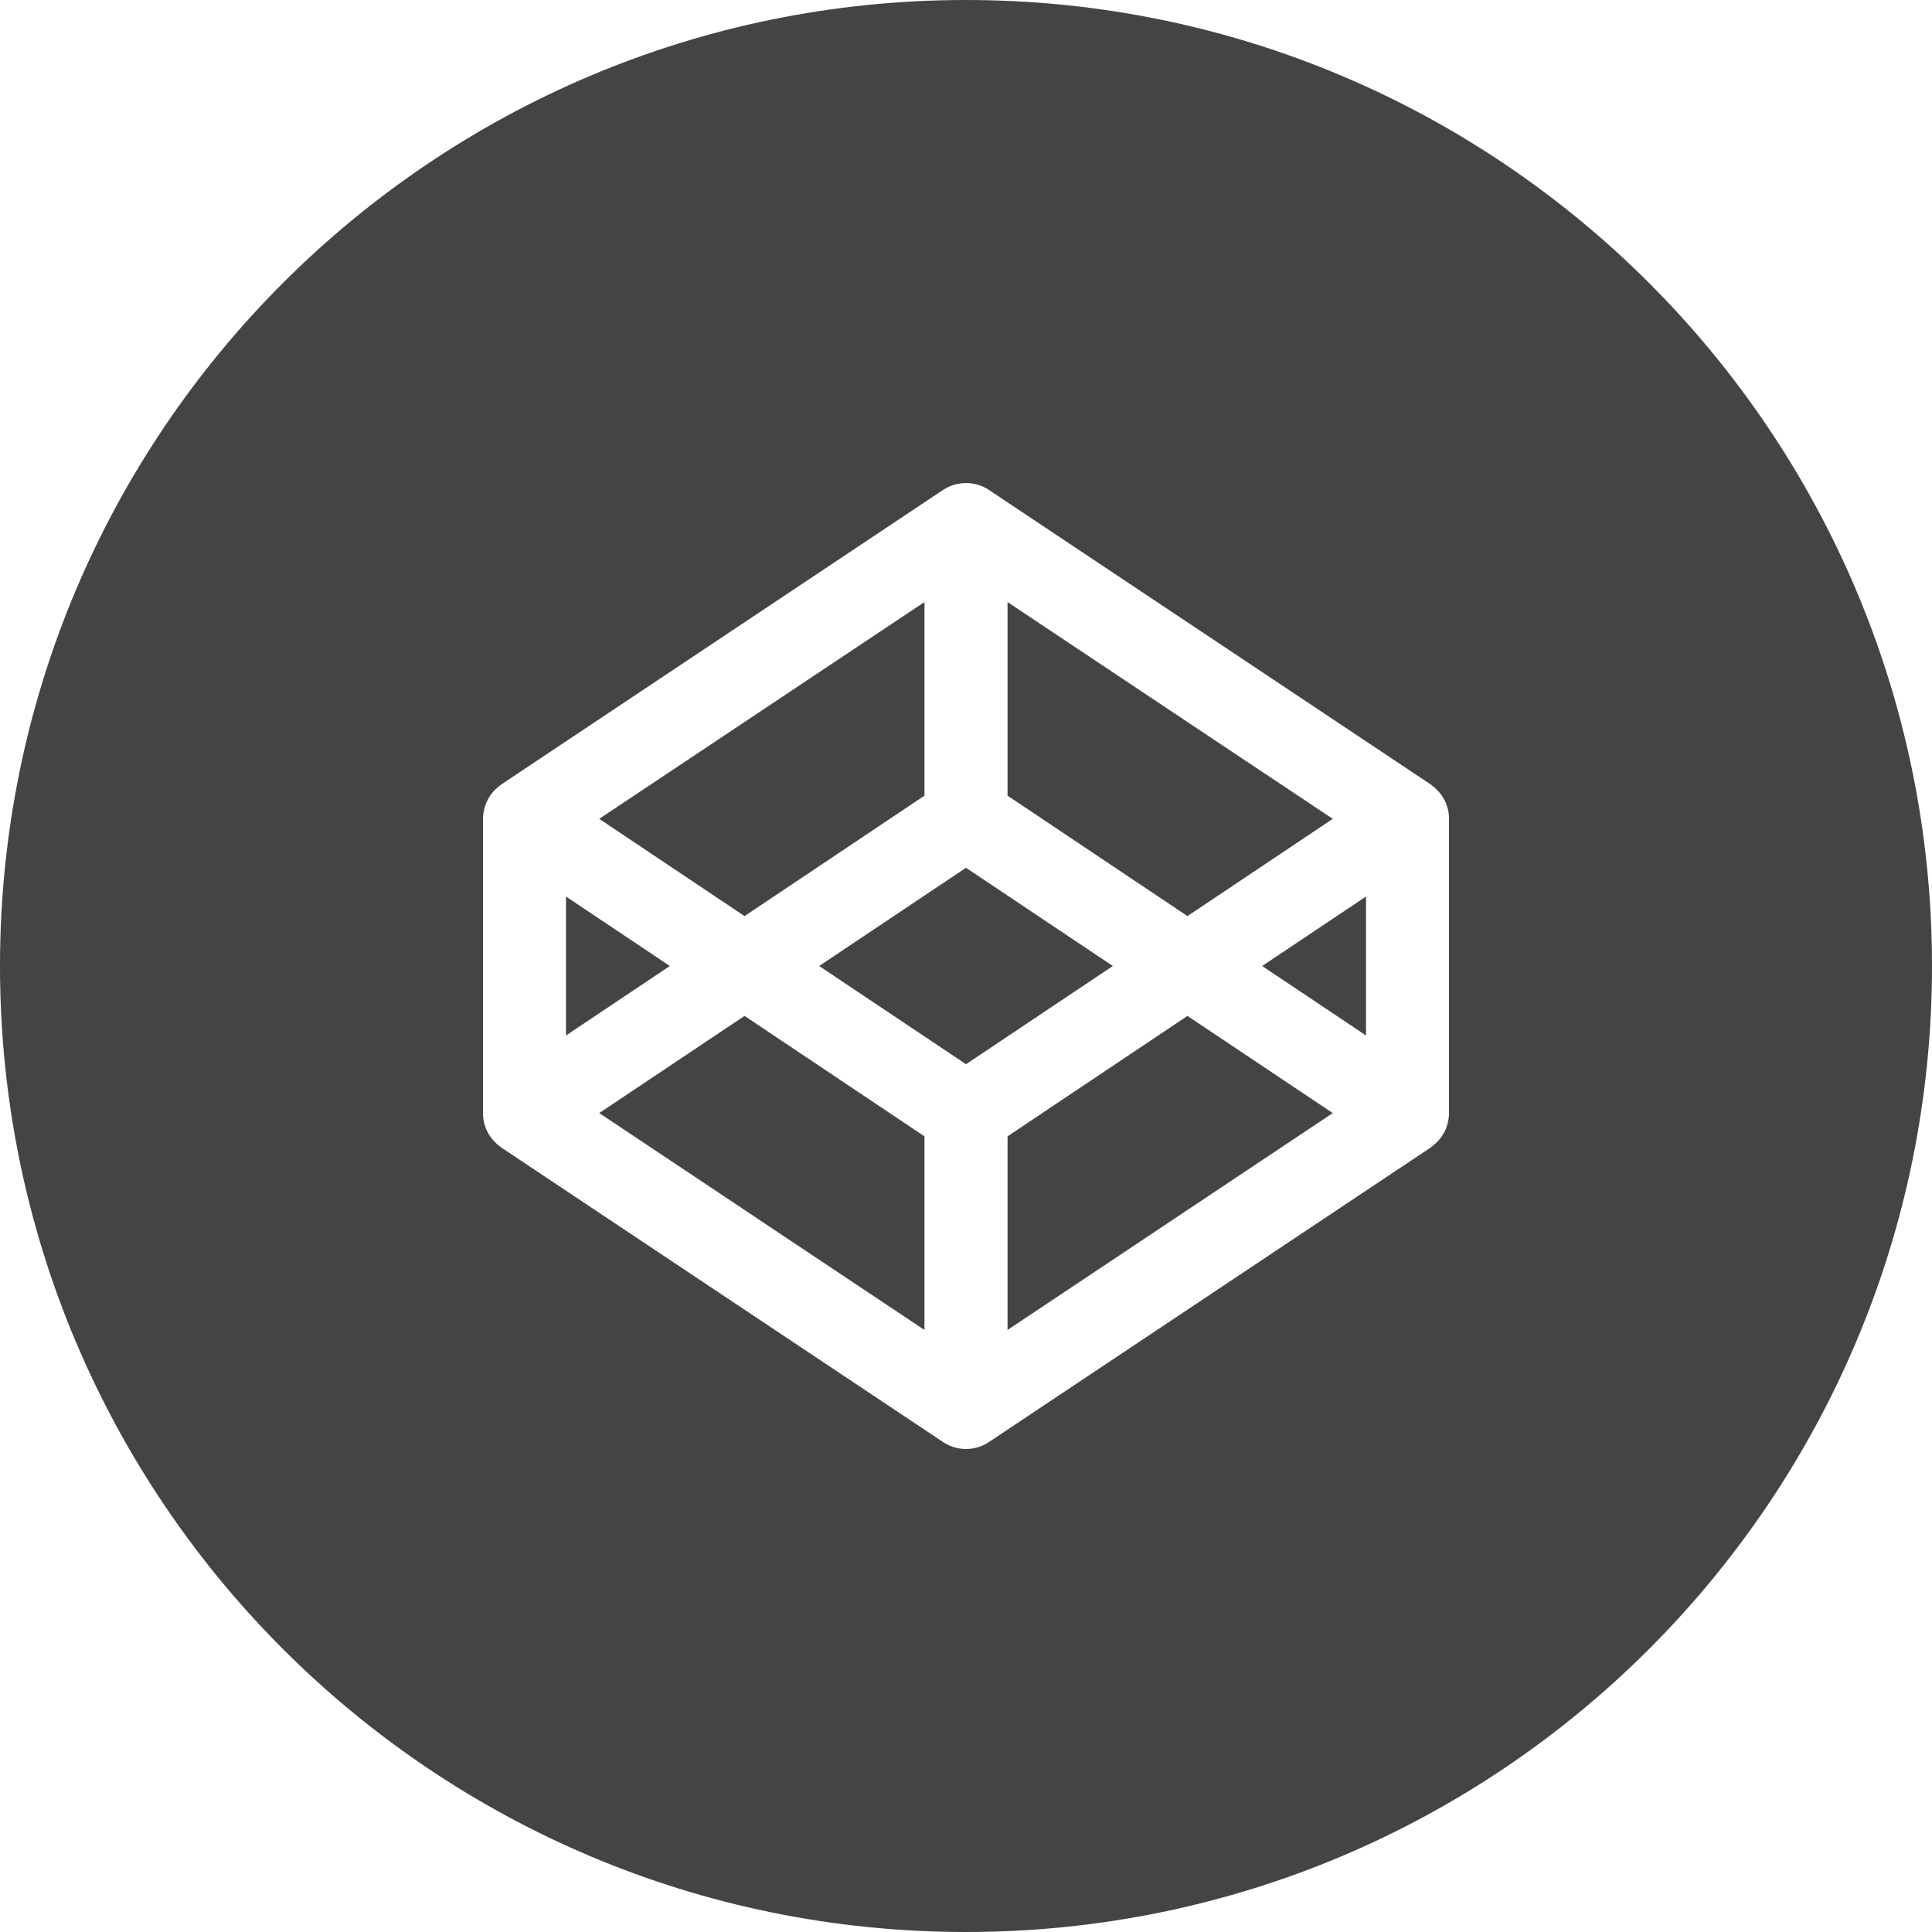 <?xml version="1.0" encoding="utf-8"?>
<!-- Generator: Adobe Illustrator 19.1.0, SVG Export Plug-In . SVG Version: 6.00 Build 0)  -->
<!DOCTYPE svg PUBLIC "-//W3C//DTD SVG 1.1//EN" "http://www.w3.org/Graphics/SVG/1.1/DTD/svg11.dtd">
<svg version="1.1" id="Layer_1" xmlns="http://www.w3.org/2000/svg" xmlns:xlink="http://www.w3.org/1999/xlink" x="0px" y="0px"
	 width="24px" height="24px" viewBox="0 0 24 24" enable-background="new 0 0 24 24" xml:space="preserve">
<polygon fill="#444444" points="7.031,11.137 7.031,12.863 8.321,12 "/>
<polygon fill="#444444" points="7.444,13.827 11.484,16.521 11.484,14.116 9.249,12.62 "/>
<polygon fill="#444444" points="16.556,10.172 12.516,7.479 12.516,9.884 14.751,11.38 "/>
<polygon fill="#444444" points="12,10.78 10.176,12 12,13.22 13.824,12 "/>
<polygon fill="#444444" points="11.484,9.884 11.484,7.479 7.444,10.172 9.249,11.38 "/>
<polygon fill="#444444" points="12.516,14.116 12.516,16.521 16.556,13.827 14.751,12.62 "/>
<path fill="#444444" d="M12,0C5.373,0,0,5.373,0,12c0,6.627,5.373,12,12,12s12-5.373,12-12C24,5.373,18.627,0,12,0z
	 M18,13.828c0,0.023-0.002,0.045-0.005,0.068c-0.001,0.007-0.003,0.015-0.004,0.022
	c-0.003,0.015-0.005,0.029-0.009,0.043c-0.002,0.009-0.005,0.017-0.008,0.025
	c-0.004,0.013-0.008,0.025-0.013,0.038c-0.004,0.009-0.008,0.017-0.012,0.025
	c-0.005,0.012-0.011,0.023-0.018,0.034c-0.005,0.008-0.01,0.016-0.015,0.024
	c-0.007,0.011-0.014,0.021-0.022,0.031c-0.006,0.008-0.012,0.015-0.018,0.022
	c-0.008,0.009-0.017,0.019-0.026,0.028c-0.007,0.007-0.013,0.014-0.021,0.02
	c-0.009,0.009-0.019,0.017-0.029,0.025c-0.008,0.006-0.015,0.012-0.023,0.018
	c-0.003,0.002-0.006,0.004-0.008,0.006l-5.484,3.656C12.199,17.971,12.1,18,12,18
	c-0.1,0-0.199-0.029-0.286-0.087l-5.484-3.656c-0.003-0.002-0.005-0.004-0.008-0.006
	c-0.008-0.006-0.016-0.012-0.023-0.018c-0.01-0.008-0.02-0.016-0.029-0.025
	c-0.007-0.006-0.014-0.013-0.021-0.02c-0.009-0.009-0.018-0.018-0.026-0.028
	c-0.006-0.007-0.012-0.014-0.018-0.022c-0.008-0.01-0.015-0.021-0.022-0.031
	c-0.005-0.008-0.01-0.016-0.015-0.024c-0.006-0.011-0.012-0.023-0.018-0.034
	c-0.004-0.008-0.008-0.016-0.012-0.025c-0.005-0.013-0.009-0.025-0.013-0.038
	c-0.003-0.008-0.006-0.016-0.008-0.025c-0.004-0.014-0.006-0.029-0.009-0.043
	c-0.001-0.007-0.003-0.015-0.004-0.022C6.002,13.873,6,13.851,6,13.828v-3.656
	c0-0.023,0.002-0.045,0.005-0.067c0.001-0.008,0.003-0.015,0.004-0.022
	c0.003-0.015,0.005-0.029,0.009-0.043c0.002-0.009,0.005-0.017,0.008-0.025
	c0.004-0.013,0.008-0.025,0.013-0.038C6.043,9.968,6.047,9.959,6.051,9.951
	c0.005-0.012,0.011-0.023,0.018-0.034C6.073,9.909,6.078,9.901,6.083,9.893
	c0.007-0.011,0.014-0.021,0.022-0.031c0.006-0.008,0.012-0.015,0.018-0.022
	c0.008-0.009,0.017-0.019,0.026-0.028c0.007-0.007,0.013-0.014,0.021-0.02
	c0.009-0.008,0.019-0.017,0.029-0.025c0.008-0.006,0.015-0.012,0.023-0.018
	c0.003-0.002,0.006-0.004,0.008-0.006l5.484-3.656c0.173-0.115,0.399-0.115,0.572,0l5.484,3.656
	c0.003,0.002,0.005,0.004,0.008,0.006c0.008,0.006,0.016,0.012,0.023,0.018
	c0.01,0.008,0.02,0.016,0.029,0.025c0.007,0.006,0.014,0.013,0.021,0.02
	c0.009,0.009,0.018,0.018,0.026,0.028c0.006,0.007,0.012,0.015,0.018,0.022
	c0.008,0.01,0.015,0.021,0.022,0.031C17.922,9.901,17.927,9.909,17.932,9.917
	c0.006,0.011,0.012,0.022,0.018,0.034c0.004,0.008,0.008,0.017,0.012,0.025
	c0.005,0.012,0.009,0.025,0.013,0.038c0.003,0.008,0.006,0.016,0.008,0.025
	c0.004,0.014,0.006,0.029,0.009,0.043c0.001,0.008,0.003,0.015,0.004,0.022
	C17.998,10.127,18,10.149,18,10.172V13.828z"/>
<polygon fill="#444444" points="16.969,12.863 16.969,11.137 15.679,12 "/>
</svg>

